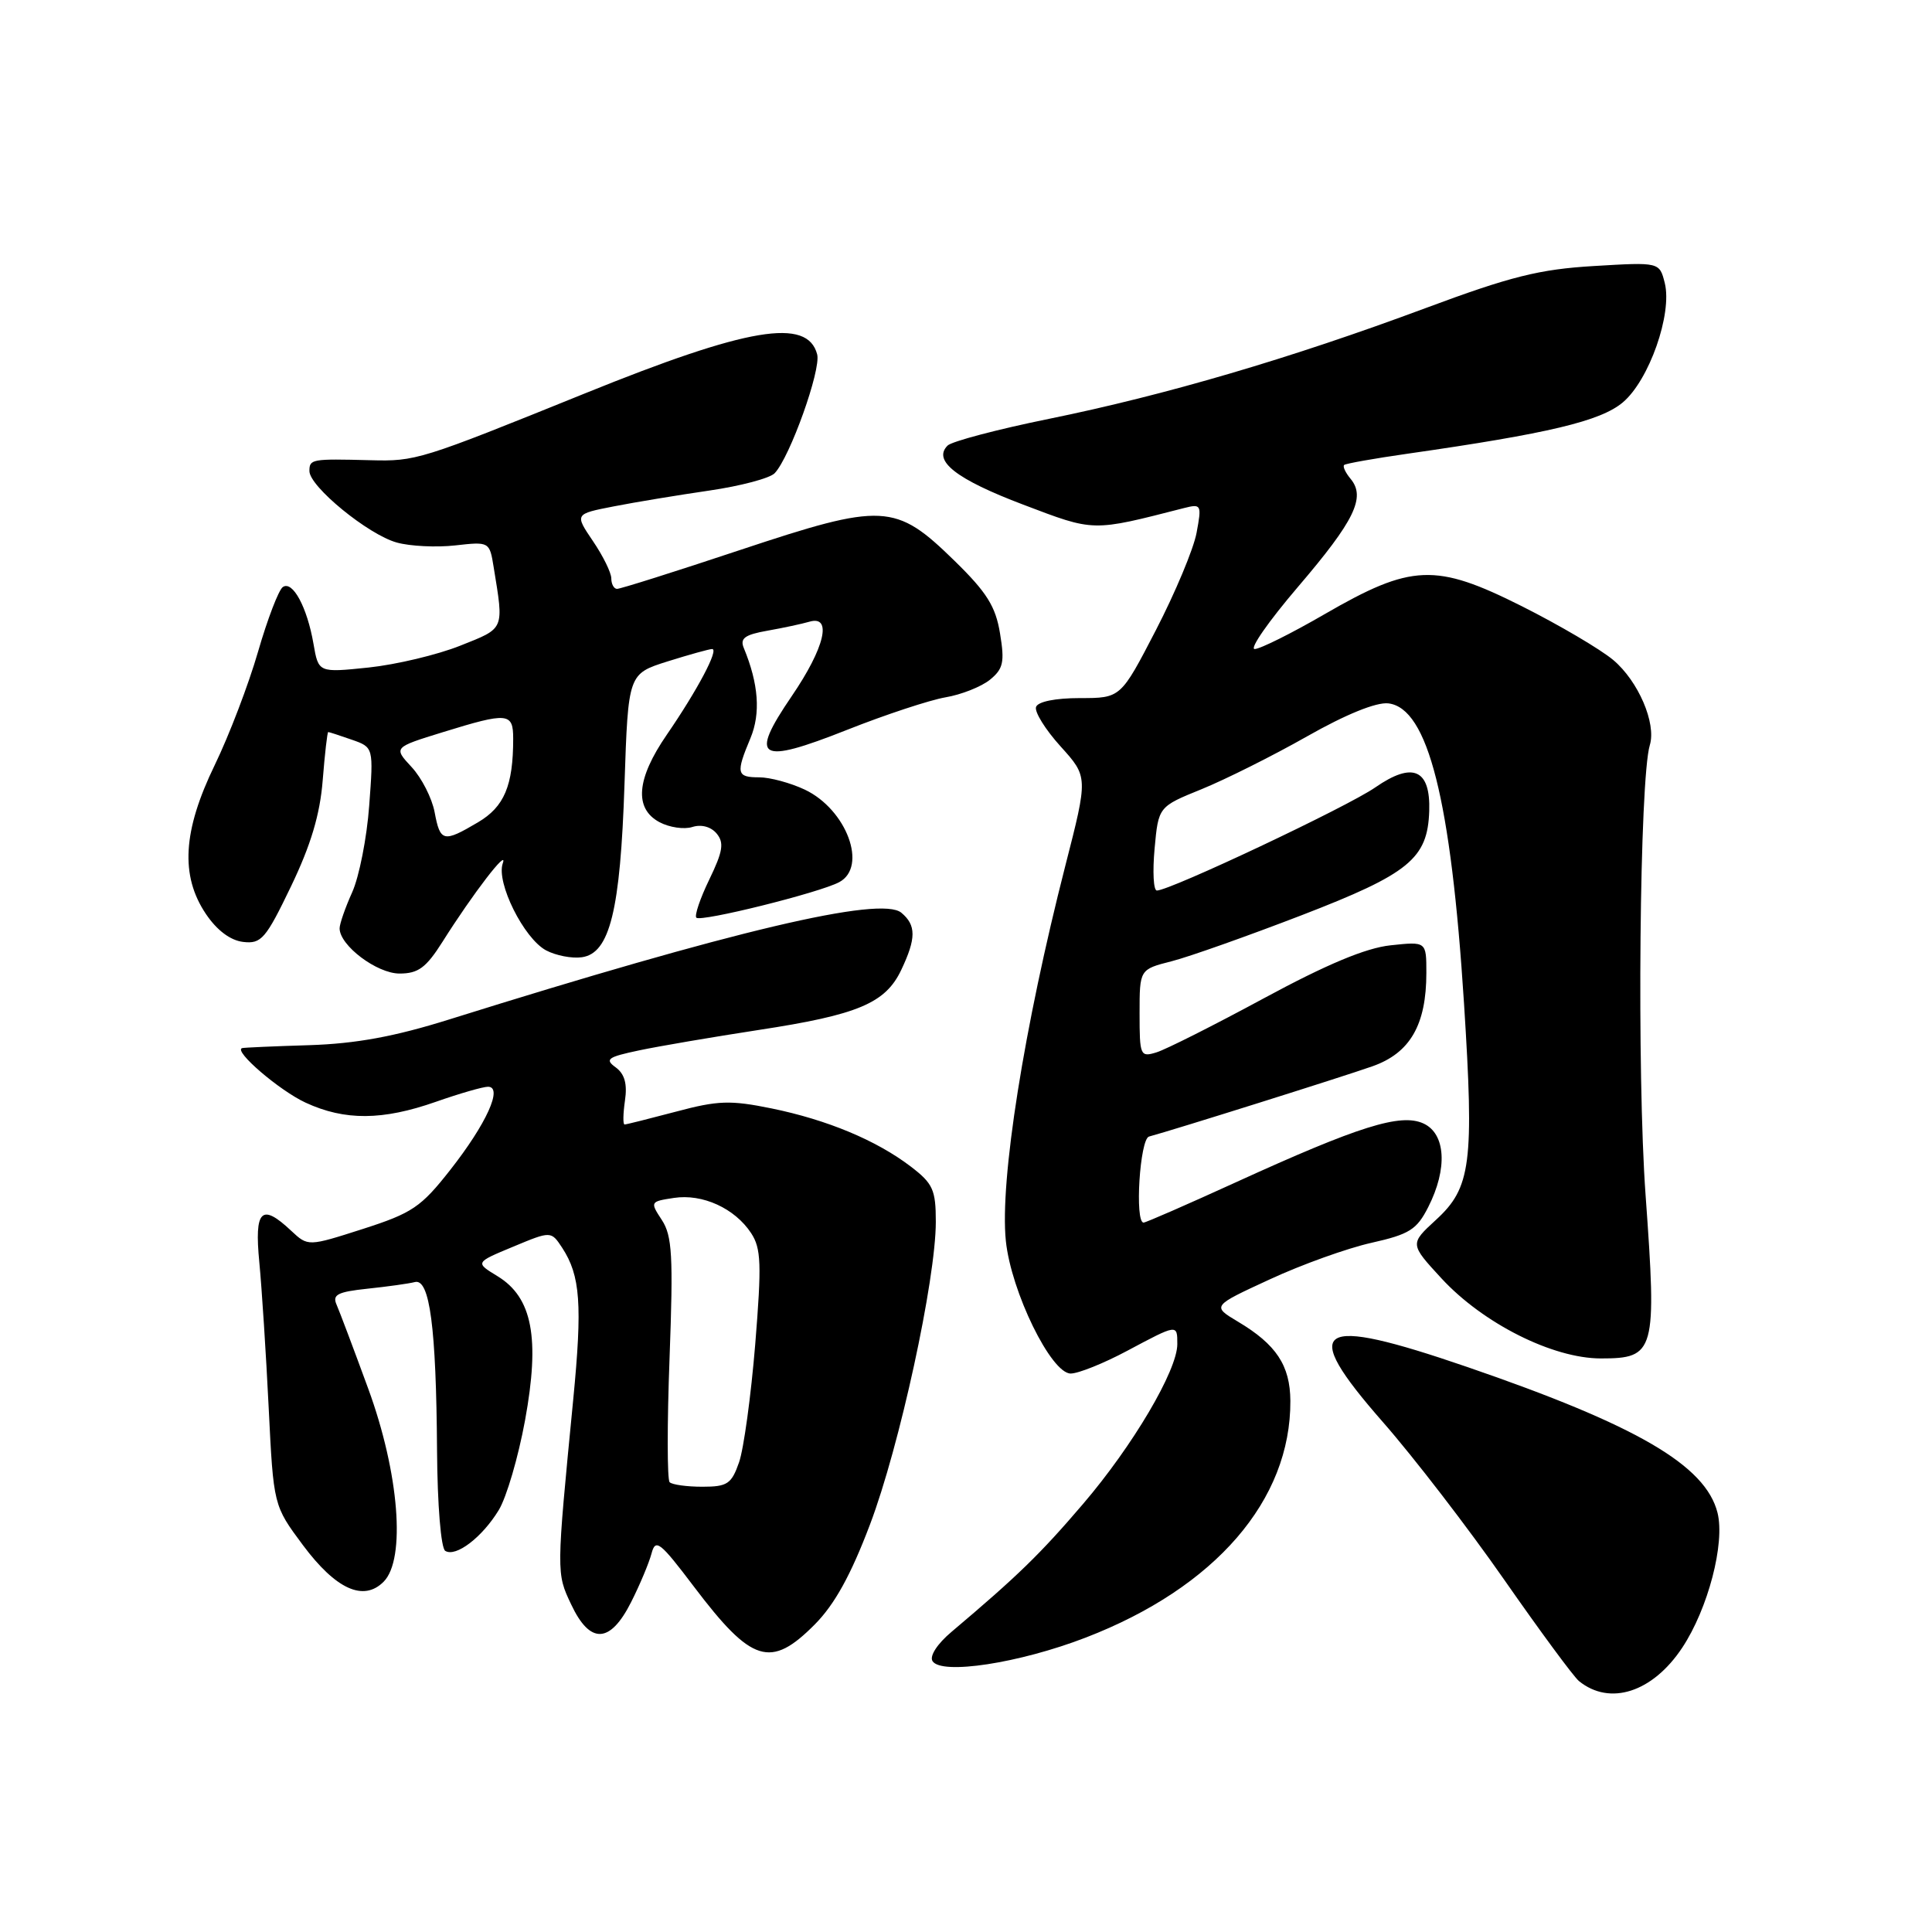<?xml version="1.0" encoding="UTF-8" standalone="no"?>
<!DOCTYPE svg PUBLIC "-//W3C//DTD SVG 1.1//EN" "http://www.w3.org/Graphics/SVG/1.1/DTD/svg11.dtd" >
<svg xmlns="http://www.w3.org/2000/svg" xmlns:xlink="http://www.w3.org/1999/xlink" version="1.1" viewBox="0 0 256 256">
 <g >
 <path fill="currentColor"
d=" M 222.91 218.32 C 226.33 213.15 228.59 204.50 227.58 200.45 C 226.00 194.16 216.90 188.86 194.44 181.14 C 174.26 174.21 172.04 175.65 183.23 188.42 C 187.32 193.08 194.55 202.48 199.30 209.30 C 204.06 216.13 208.52 222.18 209.22 222.75 C 213.32 226.08 218.99 224.24 222.91 218.32 Z  M 143.86 216.99 C 161.03 210.37 171.05 198.78 170.98 185.62 C 170.95 180.93 169.11 178.15 164.04 175.13 C 160.58 173.06 160.58 173.06 168.26 169.52 C 172.48 167.56 178.54 165.39 181.72 164.68 C 186.75 163.55 187.73 162.94 189.25 159.94 C 191.84 154.85 191.57 150.21 188.60 148.86 C 185.58 147.49 180.06 149.22 163.78 156.65 C 157.34 159.59 151.83 162.00 151.53 162.00 C 150.34 162.00 151.03 150.93 152.25 150.60 C 155.46 149.74 177.98 142.66 181.85 141.29 C 186.85 139.53 189.00 135.80 189.00 128.90 C 189.00 124.75 189.00 124.75 184.25 125.26 C 180.97 125.61 175.79 127.78 167.50 132.26 C 160.90 135.83 154.49 139.06 153.25 139.44 C 151.09 140.11 151.00 139.89 151.00 134.29 C 151.00 128.45 151.00 128.45 155.25 127.37 C 157.59 126.77 165.34 124.02 172.48 121.27 C 186.71 115.78 189.17 113.78 189.38 107.47 C 189.56 101.93 187.20 100.89 182.24 104.33 C 178.53 106.91 155.03 118.00 153.29 118.00 C 152.84 118.00 152.71 115.50 152.99 112.44 C 153.50 106.89 153.50 106.89 159.22 104.57 C 162.36 103.29 168.65 100.15 173.18 97.58 C 178.34 94.65 182.37 93.02 183.96 93.20 C 189.21 93.82 192.26 105.92 193.99 132.96 C 195.34 154.13 194.92 157.39 190.27 161.64 C 186.80 164.83 186.80 164.83 191.00 169.39 C 196.51 175.36 205.74 180.00 212.12 180.00 C 219.32 180.00 219.55 179.16 218.05 158.38 C 216.88 142.28 217.25 103.22 218.61 98.73 C 219.49 95.84 217.08 90.25 213.77 87.46 C 212.07 86.03 206.61 82.82 201.64 80.32 C 190.22 74.59 187.05 74.71 175.52 81.38 C 171.14 83.92 166.96 86.00 166.25 86.00 C 165.53 86.00 168.12 82.29 172.00 77.75 C 179.49 68.99 180.99 65.90 178.97 63.46 C 178.28 62.63 177.89 61.80 178.11 61.61 C 178.32 61.42 182.10 60.75 186.50 60.12 C 205.22 57.44 212.08 55.80 215.03 53.32 C 218.52 50.38 221.61 41.58 220.59 37.50 C 219.89 34.73 219.89 34.73 211.20 35.25 C 203.97 35.68 200.19 36.62 188.83 40.85 C 171.02 47.48 154.41 52.36 138.99 55.50 C 132.16 56.89 126.11 58.49 125.56 59.04 C 123.55 61.05 126.72 63.51 135.59 66.87 C 145.07 70.47 144.63 70.46 156.89 67.32 C 159.18 66.74 159.25 66.87 158.55 70.61 C 158.15 72.75 155.72 78.55 153.16 83.50 C 148.50 92.50 148.50 92.50 143.09 92.50 C 139.83 92.50 137.52 92.97 137.28 93.68 C 137.06 94.33 138.52 96.68 140.53 98.90 C 144.18 102.94 144.18 102.94 141.16 114.72 C 135.69 136.09 132.46 156.45 133.28 164.42 C 133.97 171.14 139.28 182.00 141.87 182.00 C 142.89 182.00 146.25 180.65 149.34 179.00 C 156.04 175.43 156.00 175.43 156.00 178.11 C 156.00 181.58 150.10 191.58 143.51 199.28 C 137.82 205.94 134.84 208.83 126.08 216.23 C 124.20 217.81 123.15 219.43 123.56 220.10 C 124.72 221.97 135.08 220.38 143.86 216.99 Z  M 107.96 215.25 C 110.59 212.60 112.74 208.71 115.28 202.00 C 119.19 191.69 124.00 169.57 124.00 161.89 C 124.00 157.65 123.62 156.82 120.69 154.58 C 116.13 151.10 109.64 148.39 102.23 146.87 C 96.77 145.76 95.14 145.81 89.57 147.30 C 86.05 148.23 82.99 149.00 82.76 149.00 C 82.53 149.00 82.56 147.58 82.81 145.84 C 83.14 143.62 82.77 142.30 81.58 141.43 C 80.10 140.36 80.51 140.06 84.69 139.18 C 87.34 138.62 94.45 137.41 100.50 136.48 C 113.69 134.47 117.33 132.93 119.42 128.52 C 121.41 124.33 121.41 122.59 119.43 120.94 C 116.71 118.68 97.11 123.31 59.50 135.09 C 52.26 137.36 47.16 138.29 41.00 138.49 C 36.33 138.63 32.31 138.81 32.08 138.88 C 30.88 139.23 37.03 144.51 40.50 146.11 C 45.69 148.51 50.70 148.47 57.74 146.00 C 60.87 144.90 63.99 144.00 64.66 144.00 C 66.69 144.00 64.45 148.92 59.66 155.02 C 55.79 159.95 54.63 160.74 48.09 162.84 C 40.82 165.17 40.82 165.17 38.59 163.09 C 34.64 159.37 33.69 160.30 34.36 167.25 C 34.69 170.69 35.25 179.35 35.60 186.50 C 36.24 199.50 36.24 199.50 40.14 204.74 C 44.51 210.60 48.17 212.26 50.83 209.59 C 53.80 206.62 52.89 195.18 48.79 184.00 C 46.88 178.78 44.99 173.77 44.60 172.88 C 44.01 171.55 44.73 171.18 48.69 170.76 C 51.34 170.48 54.16 170.09 54.97 169.88 C 56.94 169.37 57.80 175.87 57.91 192.19 C 57.96 199.46 58.43 205.15 59.00 205.50 C 60.40 206.37 63.89 203.71 66.09 200.09 C 67.12 198.40 68.68 193.06 69.57 188.21 C 71.57 177.28 70.54 171.91 65.92 169.10 C 62.95 167.29 62.95 167.29 67.98 165.20 C 73.02 163.10 73.02 163.10 74.50 165.35 C 76.90 169.03 77.18 172.85 75.95 185.50 C 73.71 208.51 73.71 208.43 75.68 212.59 C 78.18 217.91 80.84 217.81 83.62 212.30 C 84.79 209.99 86.00 207.09 86.33 205.85 C 86.86 203.83 87.44 204.28 91.95 210.24 C 99.61 220.36 102.11 221.14 107.96 215.25 Z  M 58.63 124.80 C 62.67 118.39 67.38 112.27 66.62 114.39 C 65.72 116.93 69.41 124.35 72.36 125.93 C 73.65 126.61 75.78 127.03 77.10 126.84 C 80.80 126.32 82.20 120.66 82.75 103.89 C 83.24 89.29 83.24 89.29 88.46 87.64 C 91.33 86.74 93.99 86.00 94.36 86.00 C 95.30 86.00 92.41 91.45 88.35 97.36 C 84.33 103.20 84.00 107.13 87.38 108.94 C 88.69 109.64 90.65 109.93 91.74 109.58 C 92.94 109.20 94.21 109.55 94.96 110.45 C 95.97 111.67 95.79 112.81 93.99 116.53 C 92.77 119.04 92.00 121.33 92.27 121.60 C 92.86 122.20 108.62 118.28 111.20 116.89 C 115.01 114.86 112.18 107.26 106.64 104.63 C 104.75 103.74 102.03 103.00 100.60 103.00 C 97.60 103.00 97.48 102.48 99.44 97.81 C 100.81 94.52 100.52 90.62 98.56 85.87 C 98.02 84.59 98.68 84.10 101.69 83.57 C 103.79 83.20 106.29 82.66 107.25 82.38 C 110.32 81.48 109.28 85.84 104.91 92.24 C 99.21 100.60 100.47 101.37 112.24 96.71 C 117.33 94.69 123.20 92.76 125.28 92.40 C 127.37 92.05 130.01 91.00 131.16 90.08 C 132.94 88.63 133.14 87.75 132.51 83.94 C 131.93 80.36 130.76 78.49 126.48 74.31 C 118.64 66.65 117.04 66.57 98.06 72.88 C 89.50 75.73 82.16 78.05 81.75 78.03 C 81.34 78.01 81.00 77.39 81.00 76.64 C 81.00 75.89 79.91 73.67 78.57 71.70 C 76.14 68.11 76.14 68.11 81.32 67.10 C 84.17 66.54 89.88 65.60 94.00 65.00 C 98.12 64.40 102.02 63.37 102.65 62.70 C 104.67 60.58 108.81 49.00 108.28 46.96 C 107.00 42.05 99.12 43.37 77.50 52.13 C 55.63 60.98 55.12 61.14 49.05 60.98 C 41.28 60.78 41.00 60.83 41.00 62.42 C 41.00 64.47 48.80 70.85 52.58 71.89 C 54.34 72.38 57.83 72.55 60.32 72.27 C 64.83 71.76 64.87 71.78 65.41 75.13 C 66.78 83.54 66.92 83.19 61.00 85.55 C 57.98 86.76 52.51 88.06 48.85 88.45 C 42.20 89.14 42.20 89.14 41.54 85.32 C 40.70 80.45 38.77 76.88 37.47 77.79 C 36.92 78.18 35.44 82.04 34.19 86.36 C 32.94 90.69 30.36 97.44 28.46 101.36 C 24.22 110.09 23.87 116.02 27.28 121.10 C 28.74 123.27 30.52 124.61 32.22 124.81 C 34.62 125.09 35.21 124.42 38.56 117.45 C 41.19 111.97 42.40 107.94 42.76 103.39 C 43.04 99.87 43.37 97.00 43.49 97.00 C 43.61 97.00 45.01 97.45 46.60 98.01 C 49.50 99.02 49.50 99.02 48.92 106.76 C 48.61 111.02 47.59 116.17 46.67 118.22 C 45.75 120.26 45.00 122.42 45.00 123.01 C 45.00 125.28 49.94 129.00 52.94 129.00 C 55.42 129.00 56.46 128.23 58.63 124.80 Z  M 88.73 196.40 C 88.40 196.06 88.39 188.66 88.72 179.95 C 89.22 166.42 89.07 163.76 87.70 161.66 C 86.12 159.25 86.15 159.21 89.30 158.73 C 93.09 158.15 97.37 160.11 99.53 163.40 C 100.86 165.43 100.93 167.50 100.07 178.14 C 99.51 184.95 98.55 191.98 97.93 193.76 C 96.93 196.63 96.38 197.00 93.07 197.00 C 91.01 197.00 89.06 196.73 88.73 196.40 Z  M 57.59 107.62 C 57.24 105.76 55.87 103.07 54.54 101.64 C 52.13 99.04 52.13 99.04 58.67 97.02 C 67.31 94.35 68.00 94.42 68.00 97.88 C 68.00 104.11 66.82 106.91 63.32 108.97 C 58.75 111.67 58.33 111.57 57.59 107.62 Z "/>
</g>
</svg>